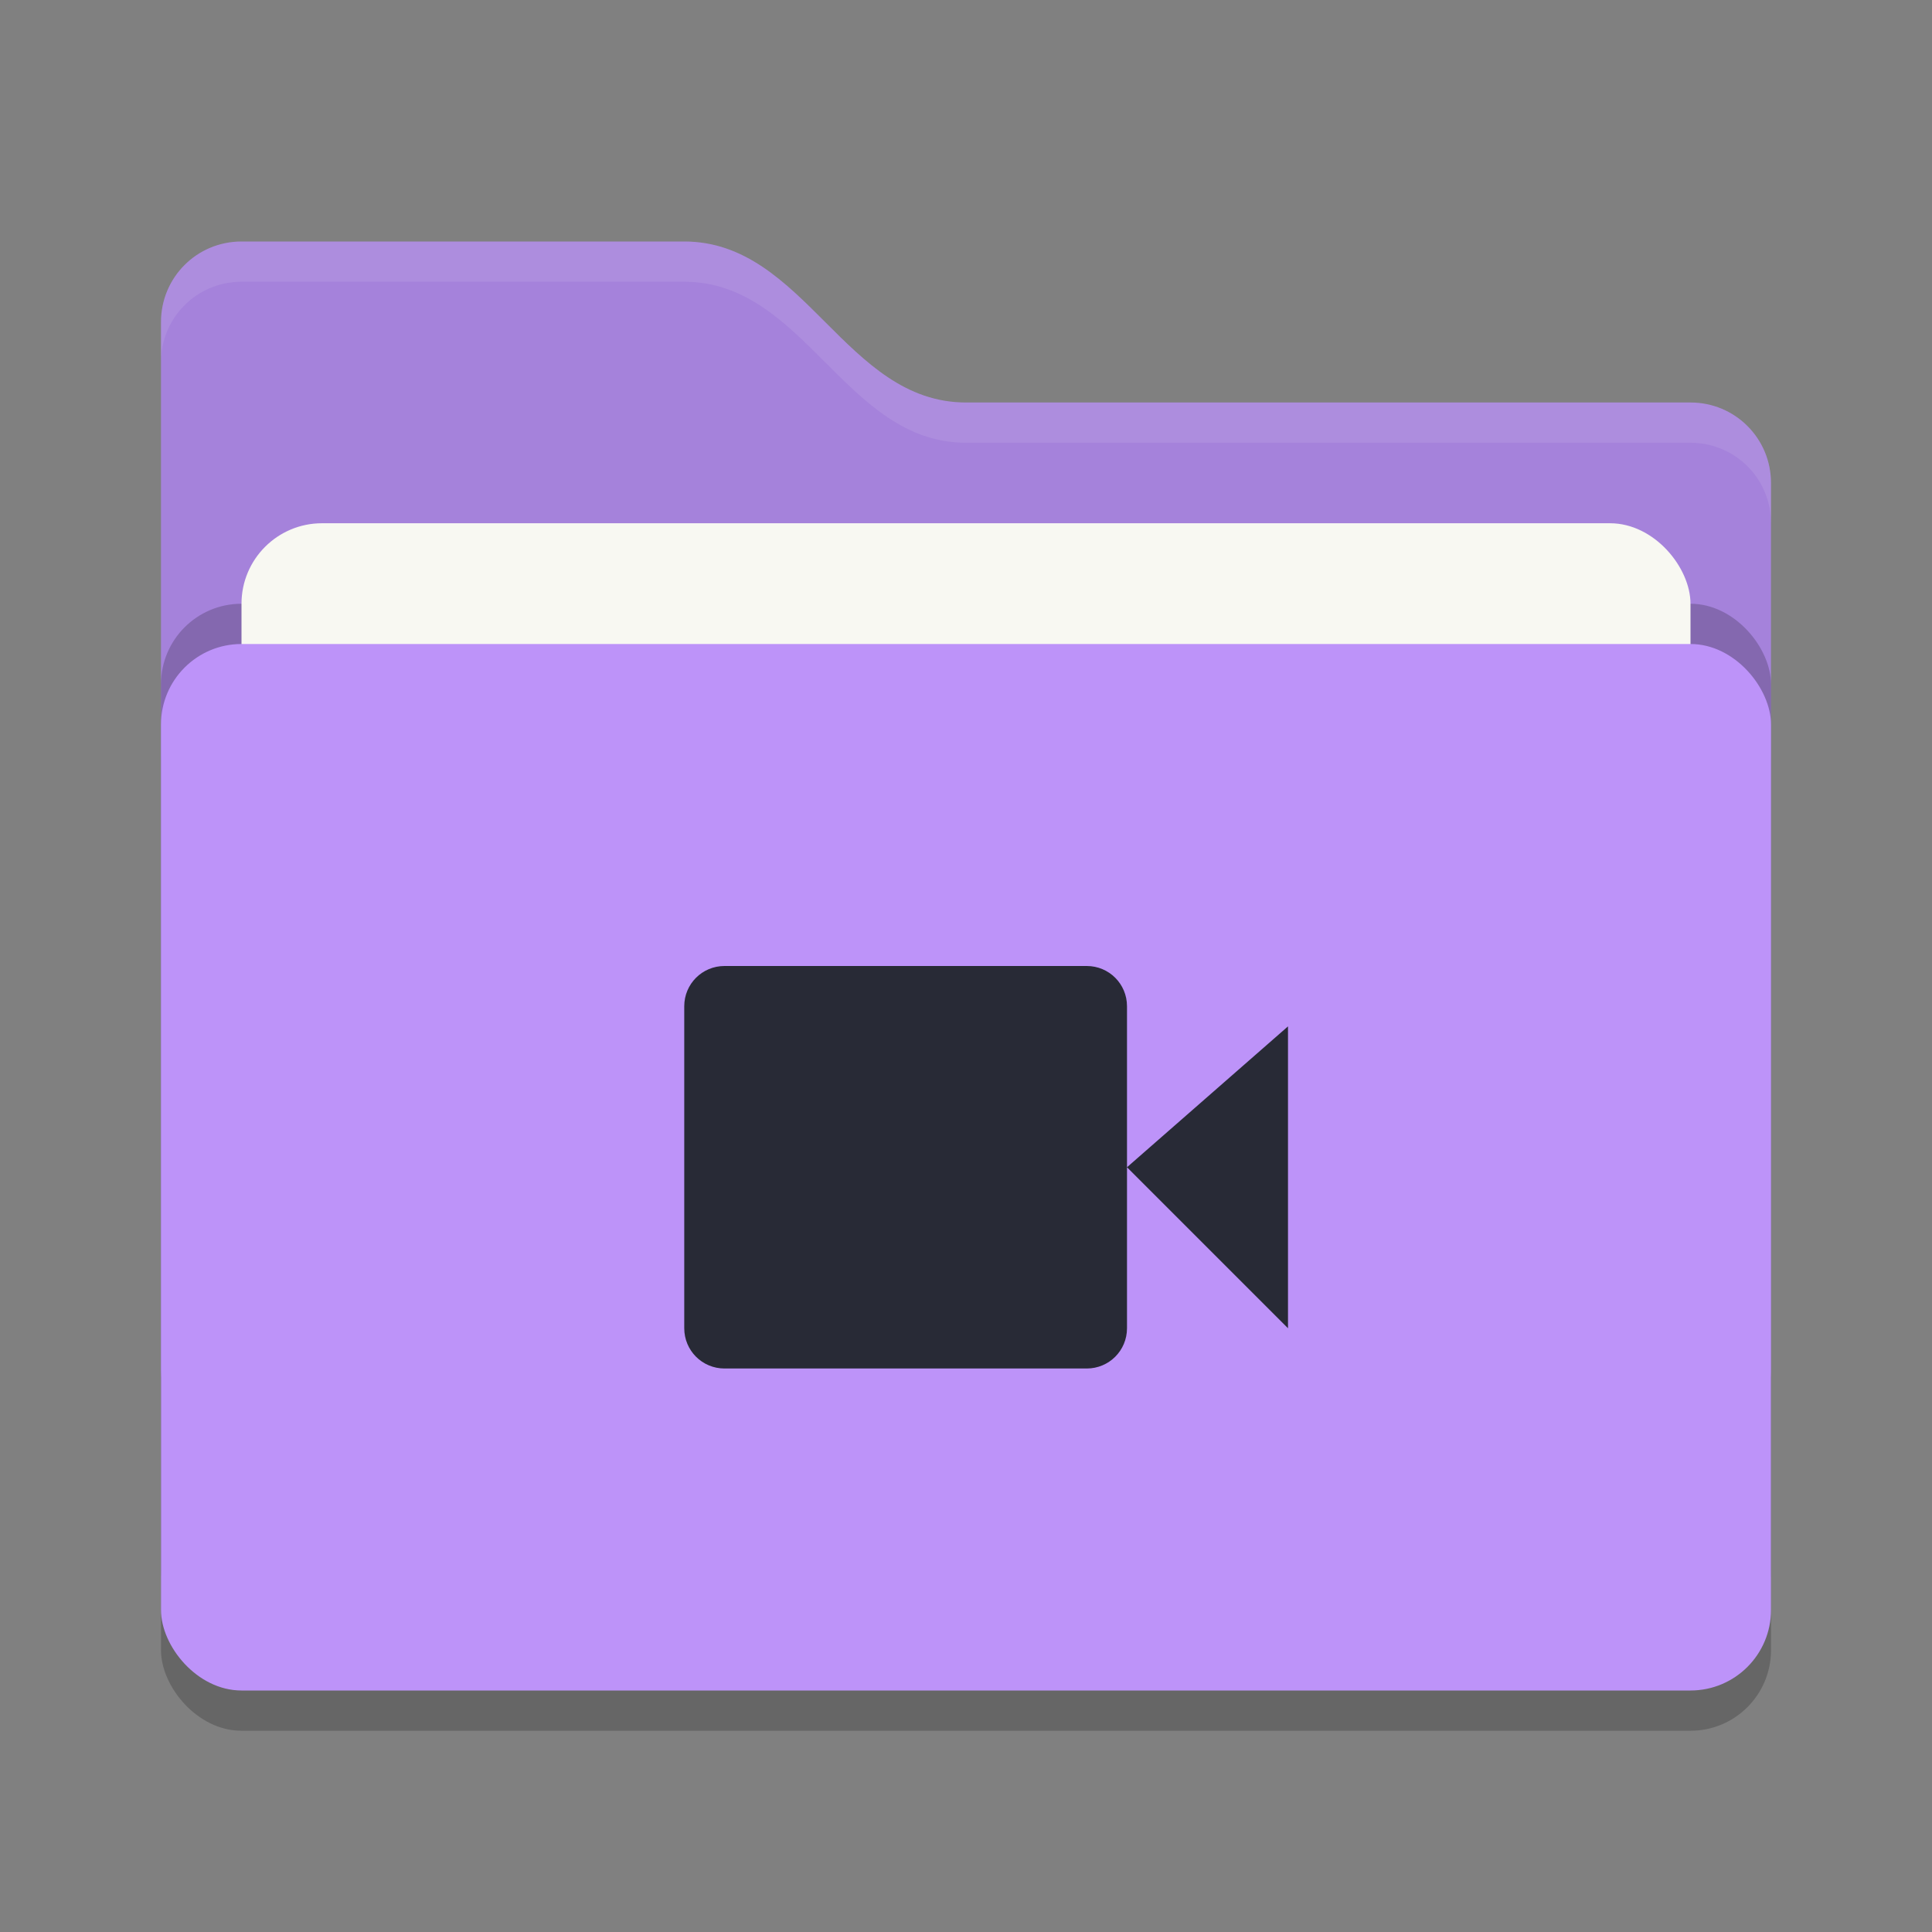 <svg xmlns="http://www.w3.org/2000/svg" width="48" height="48" version="1">
 <rect width="100%" height="100%" fill="#808080" stroke="none"/>
 <rect style="opacity:0.2" width="40" height="26" x="4" y="17" rx="2" ry="2"/>
 <path style="fill:#a582db" d="M 4,34 C 4,35.108 4.892,36 6,36 H 42 C 43.108,36 44,35.108 44,34 V 12 C 44,10.892 43.108,10 42,10 H 24 C 21,10 20,6 17,6 H 6 C 4.892,6 4,6.892 4,8"/>
 <rect style="opacity:0.2" width="40" height="26" x="4" y="15" rx="2" ry="2"/>
 <rect style="fill:#f8f8f2" width="36" height="16" x="6" y="13" rx="2" ry="2"/>
 <rect style="fill:#bd93f9" width="40" height="26" x="4" y="16" rx="2" ry="2"/>
 <path style="opacity:0.1;fill:#f8f8f2" d="M 6,6 C 4.892,6 4,6.892 4,8 V 9 C 4,7.892 4.892,7 6,7 H 17 C 20,7 21,11 24,11 H 42 C 43.108,11 44,11.892 44,13 V 12 C 44,10.892 43.108,10 42,10 H 24 C 21,10 20,6 17,6 Z"/>
 <path style="fill:#282a36" d="M 18 24 C 17.446 24 17 24.446 17 25 L 17 33 C 17 33.554 17.446 34 18 34 L 27 34 C 27.554 34 28 33.554 28 33 L 28 29 L 28 25 C 28 24.446 27.554 24 27 24 L 18 24 z M 28 29 L 32 33 L 32 25.5 L 28 29 z"/>
</svg>
